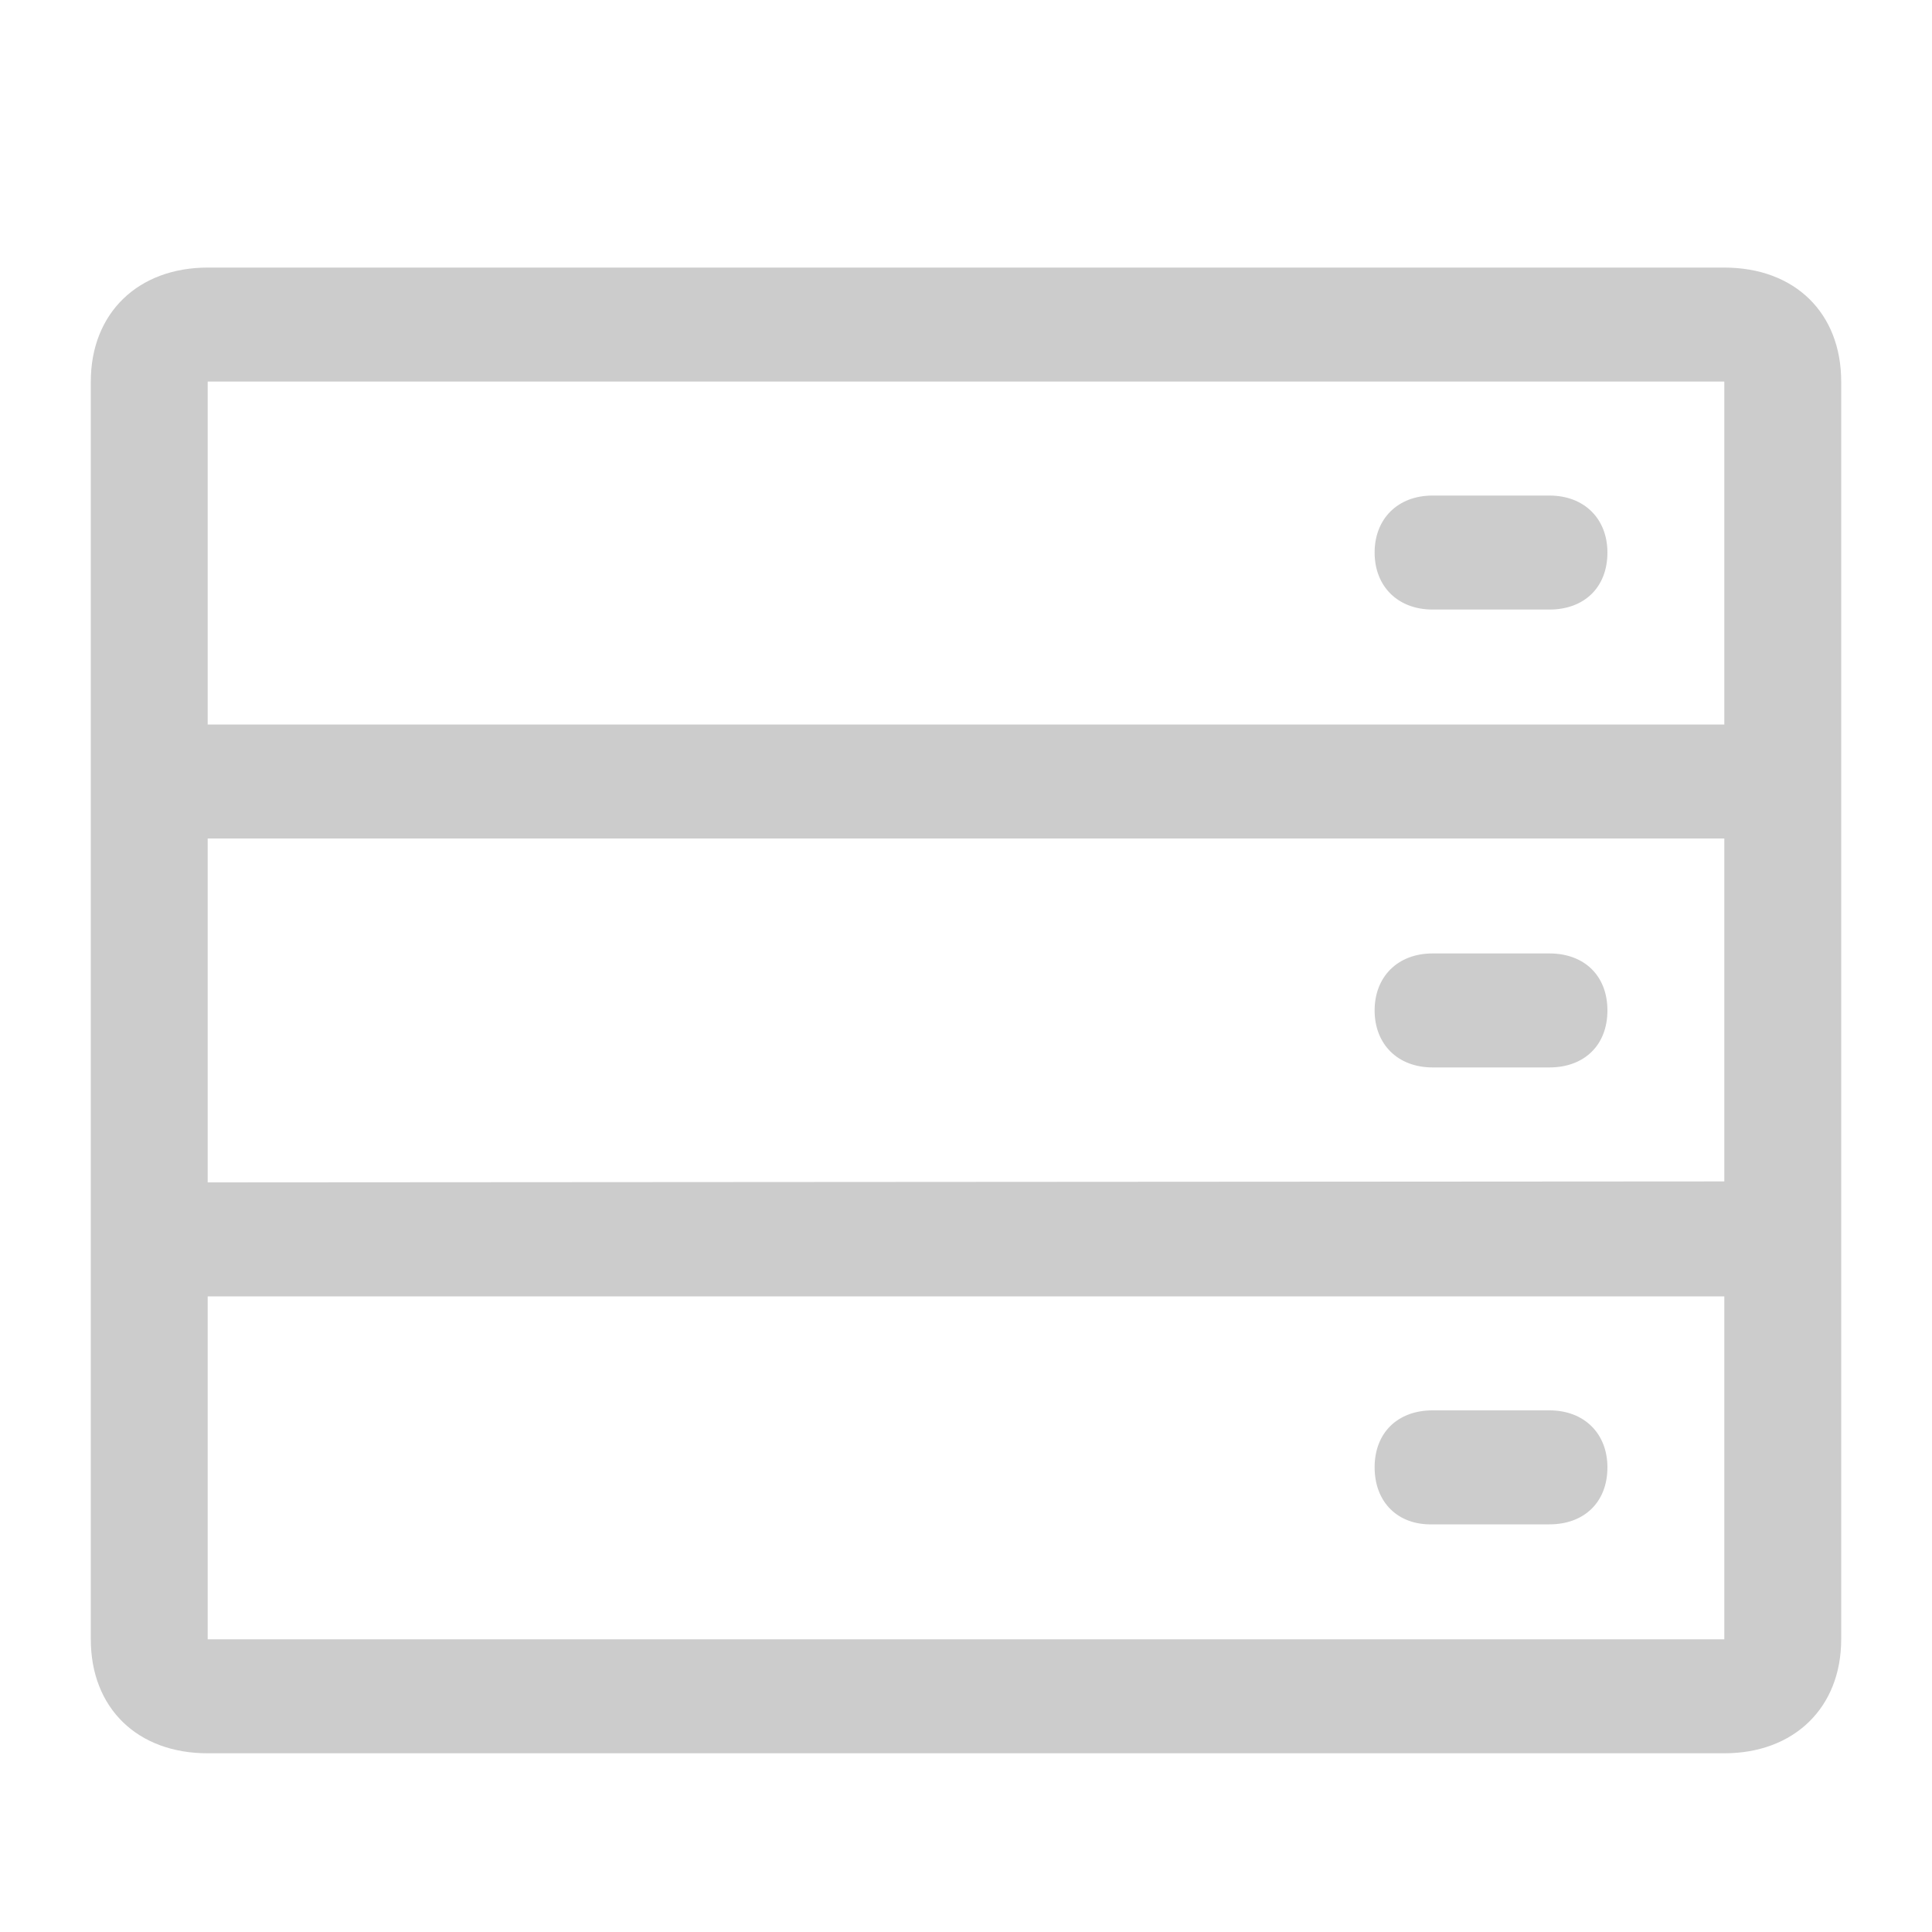 <?xml version="1.0" standalone="no"?><!DOCTYPE svg PUBLIC "-//W3C//DTD SVG 1.1//EN" "http://www.w3.org/Graphics/SVG/1.1/DTD/svg11.dtd"><svg t="1615884653839" class="icon" viewBox="0 0 1024 1024" version="1.1" xmlns="http://www.w3.org/2000/svg" p-id="12104" xmlns:xlink="http://www.w3.org/1999/xlink" width="200" height="200"><defs><style type="text/css"></style></defs><path d="M48.128 202.24v666.624c0 36.352 24.576 60.416 61.952 60.416h803.84c36.864 0 61.952-24.064 61.952-60.416V202.24c0-36.352-24.576-60.416-61.952-60.416h-803.84c-36.864 0-61.952 24.064-61.952 60.416z m61.952 0h803.84V384h-803.84V202.24z m803.84 666.624h-803.84v-181.76h803.84v181.76z m-803.84-242.176V444.416h803.84v181.76l-803.84 0.512z m649.216-364.032h61.952c18.432 0 30.72 12.288 30.72 30.208 0 18.432-12.288 30.208-30.72 30.208h-61.952c-18.432 0-30.72-12.288-30.72-30.208 0-17.92 12.288-30.208 30.72-30.208z m92.672 272.896c0 18.432-12.288 30.208-30.72 30.208h-61.952c-18.432 0-30.72-12.288-30.72-30.208s12.288-30.208 30.72-30.208h61.952c18.432 0 30.72 11.776 30.72 30.208z m-123.392 242.176c0-18.432 12.288-30.208 30.72-30.208h61.952c18.432 0 30.72 12.288 30.72 30.208 0 18.432-12.288 30.208-30.72 30.208h-61.952c-18.432 0.512-30.72-11.776-30.72-30.208z" p-id="12105" fill="#cccccc"></path></svg>